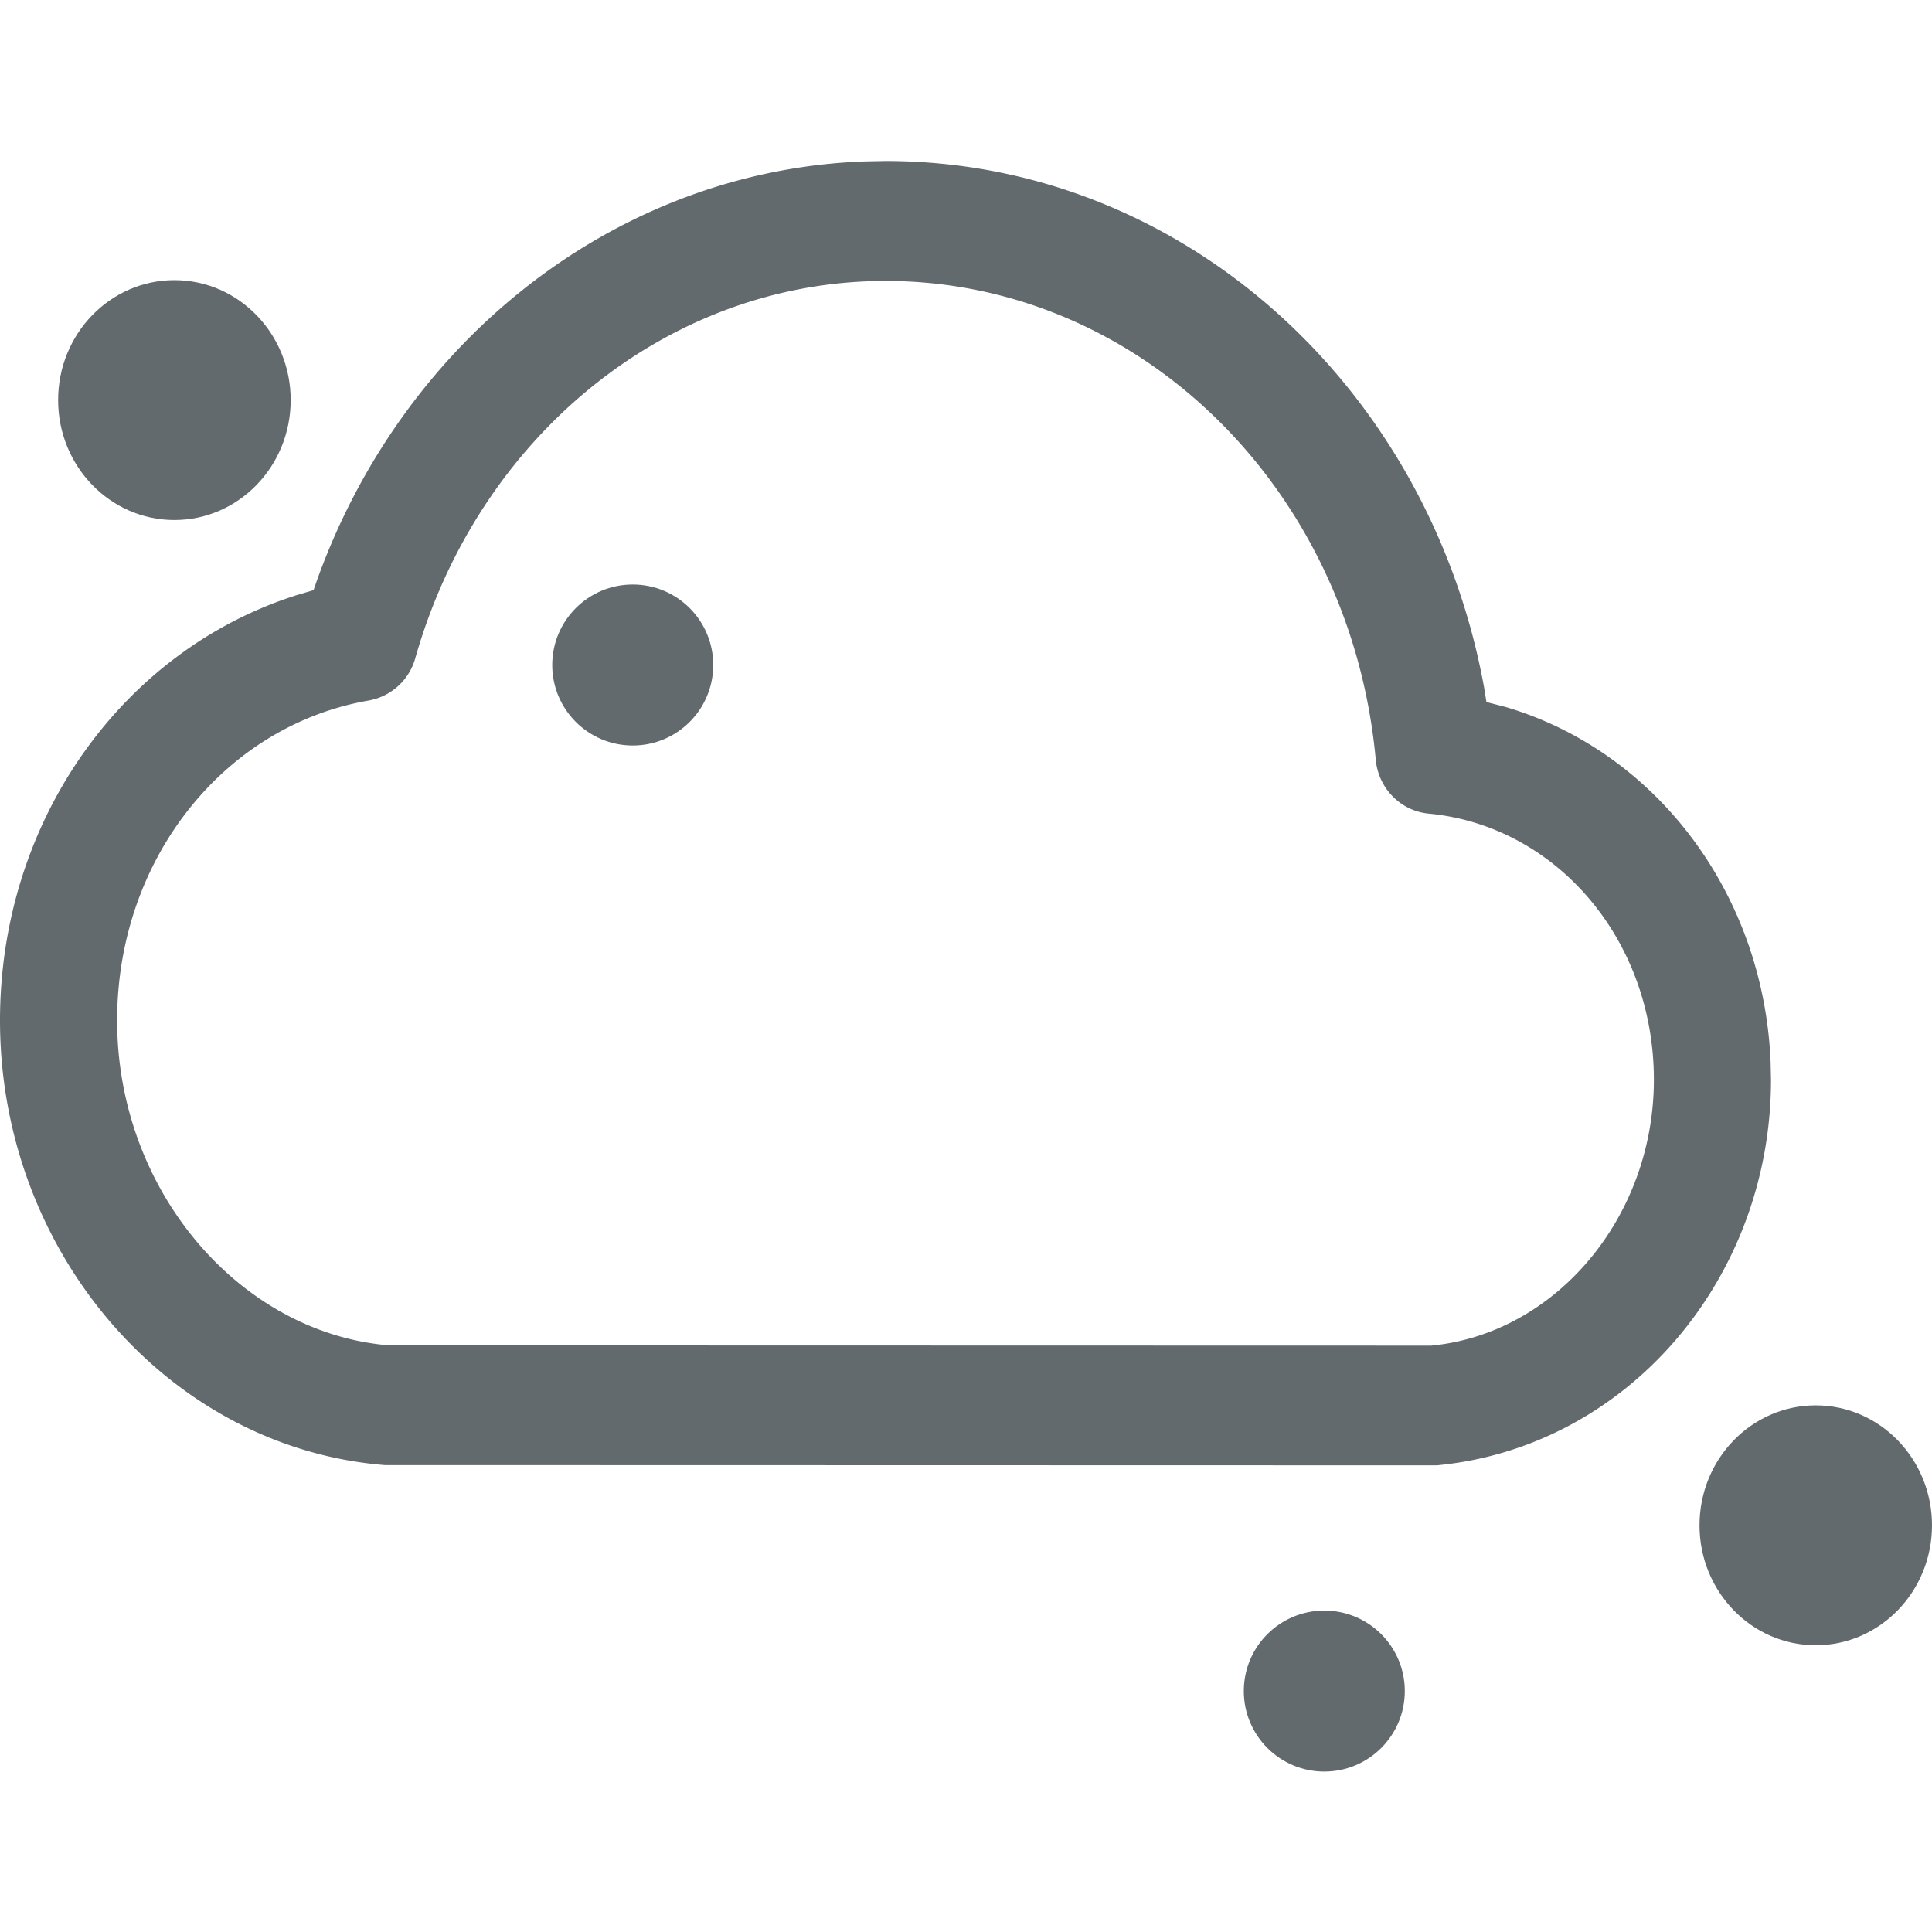 <svg width="24" height="24" viewBox="0 0 24 24" xmlns="http://www.w3.org/2000/svg">
    <g transform="translate(0 2)" fill="#626A6E" fill-rule="evenodd">
        <path d="M22.556 15.458c.797 0 1.444.667 1.444 1.49 0 .822-.647 1.49-1.444 1.49-.798 0-1.444-.668-1.444-1.49 0-.823.646-1.49 1.444-1.49zM2.166 1.48c.798 0 1.445.667 1.445 1.49s-.647 1.49-1.445 1.49C1.37 4.46.722 3.793.722 2.97s.647-1.49 1.444-1.49z" fill-rule="nonzero"/>
        <circle cx="16.451" cy="19.007" r="1"/>
        <circle cx="7.86" cy="6.261" r="1"/>
        <path d="M10.743.005C7.665.116 4.993 2.22 3.924 5.247l-.029.084-.203.06C1.525 6.074 0 8.194 0 10.676c0 2.877 2.094 5.309 4.78 5.524l13.068.003C20.22 15.978 22 13.88 22 11.412l-.005-.226c-.09-2.099-1.433-3.854-3.29-4.403l-.24-.062-.03-.186C17.75 2.79 14.671 0 11 0l-.257.005zM11 1.49c3.15 0 5.779 2.575 6.09 5.946.032.356.309.638.657.671 1.583.15 2.798 1.562 2.798 3.305 0 1.714-1.224 3.156-2.765 3.304l-12.943-.003c-1.856-.151-3.382-1.922-3.382-4.037 0-2.004 1.331-3.663 3.126-3.974a.734.734 0 0 0 .578-.526C5.944 3.41 8.307 1.49 11 1.49z" fill-rule="nonzero"/>
    </g>
</svg>

